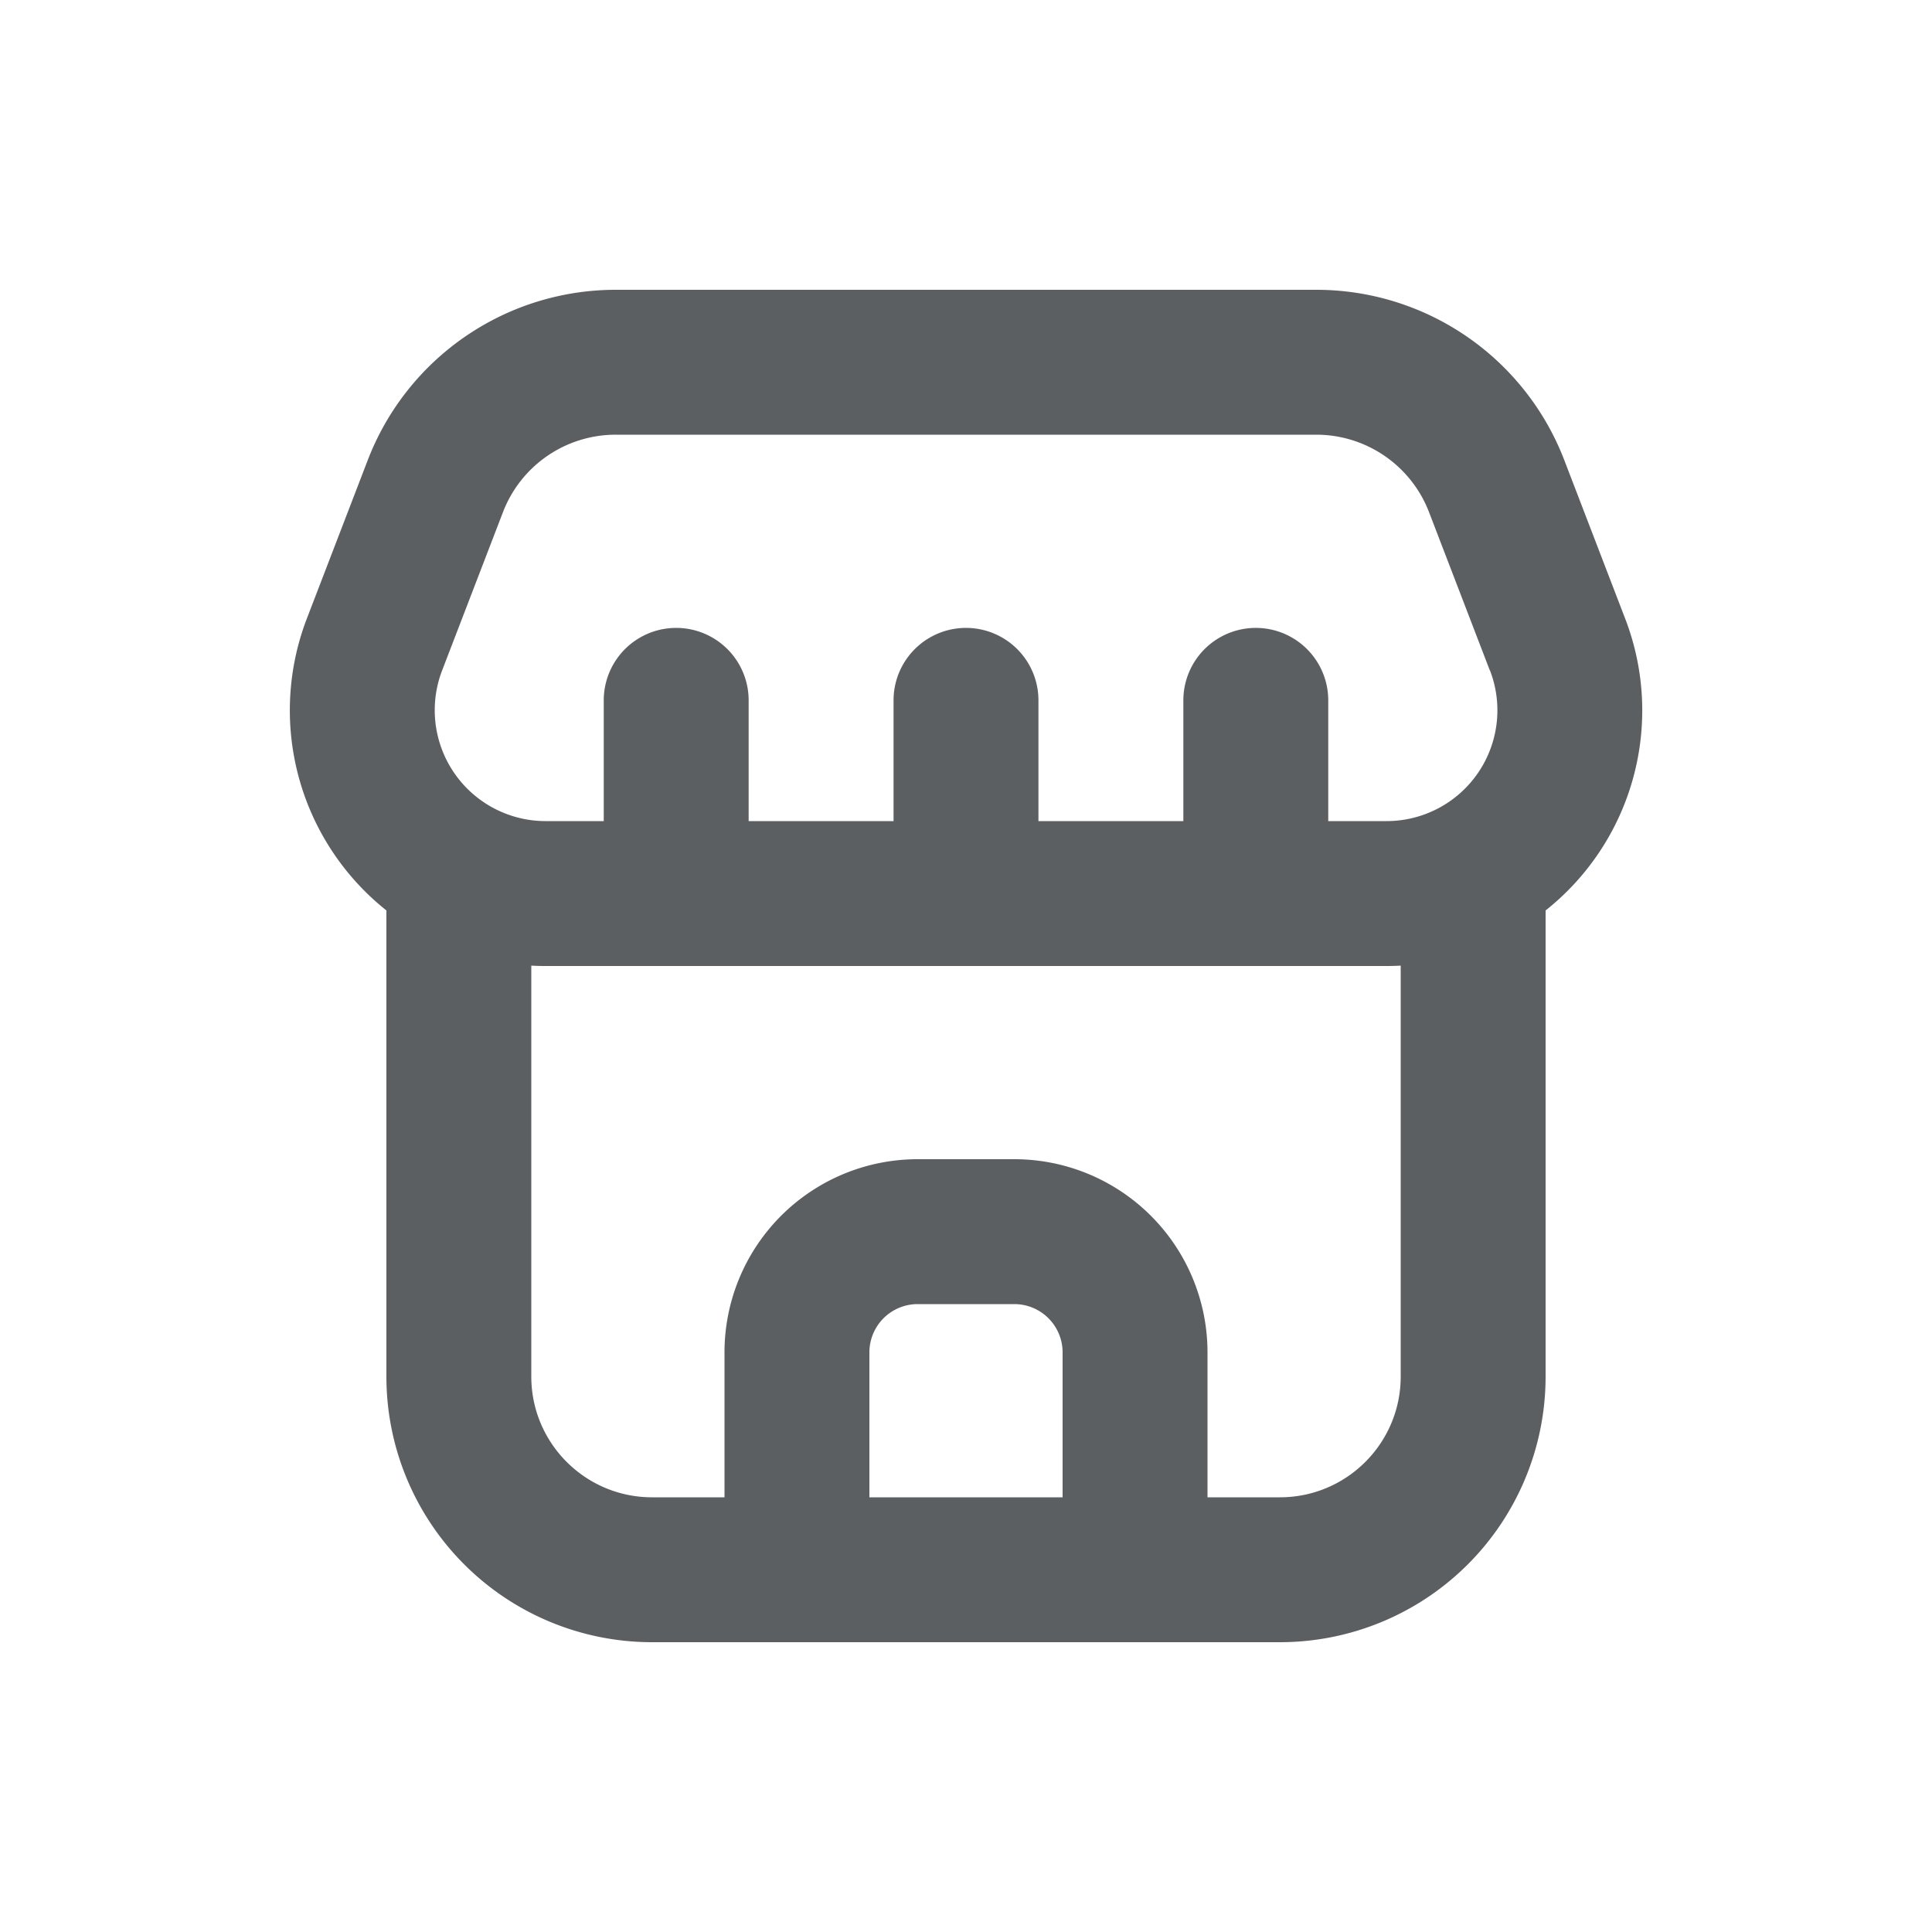 <svg viewBox="0 0 20 20" xmlns="http://www.w3.org/2000/svg"><path fill-rule="evenodd" d="M6.374 3a2.75 2.75 0 0 0-2.567 1.763l-.63 1.639a2.648 2.648 0 0 0 .823 3.023v4.825a2.75 2.75 0 0 0 2.75 2.75h6.5a2.75 2.75 0 0 0 2.75-2.75v-4.825a2.643 2.643 0 0 0 .823-3.023l-.63-1.64a2.75 2.75 0 0 0-2.567-1.762h-7.252Zm4.626 11v1.5h-2v-1.5a.5.5 0 0 1 .5-.5h1a.5.5 0 0 1 .5.5Zm1.5 0v1.5h.75c.69 0 1.25-.56 1.25-1.25v-4.254a2.687 2.687 0 0 1-.148.004h-8.704c-.05 0-.1-.001-.148-.004v4.254c0 .69.56 1.25 1.25 1.25h.75v-1.5a2 2 0 0 1 2-2h1a2 2 0 0 1 2 2Zm2.924-7.06a1.147 1.147 0 0 1-1.072 1.56h-.602v-1.25a.75.75 0 0 0-1.5 0v1.25h-1.5v-1.25a.75.75 0 0 0-1.5 0v1.25h-1.5v-1.25a.75.75 0 0 0-1.5 0v1.25h-.602a1.148 1.148 0 0 1-1.071-1.56l.63-1.639a1.25 1.25 0 0 1 1.167-.801h7.252c.518 0 .981.319 1.167.801l.63 1.64Z" fill="#5C5F62"/></svg>